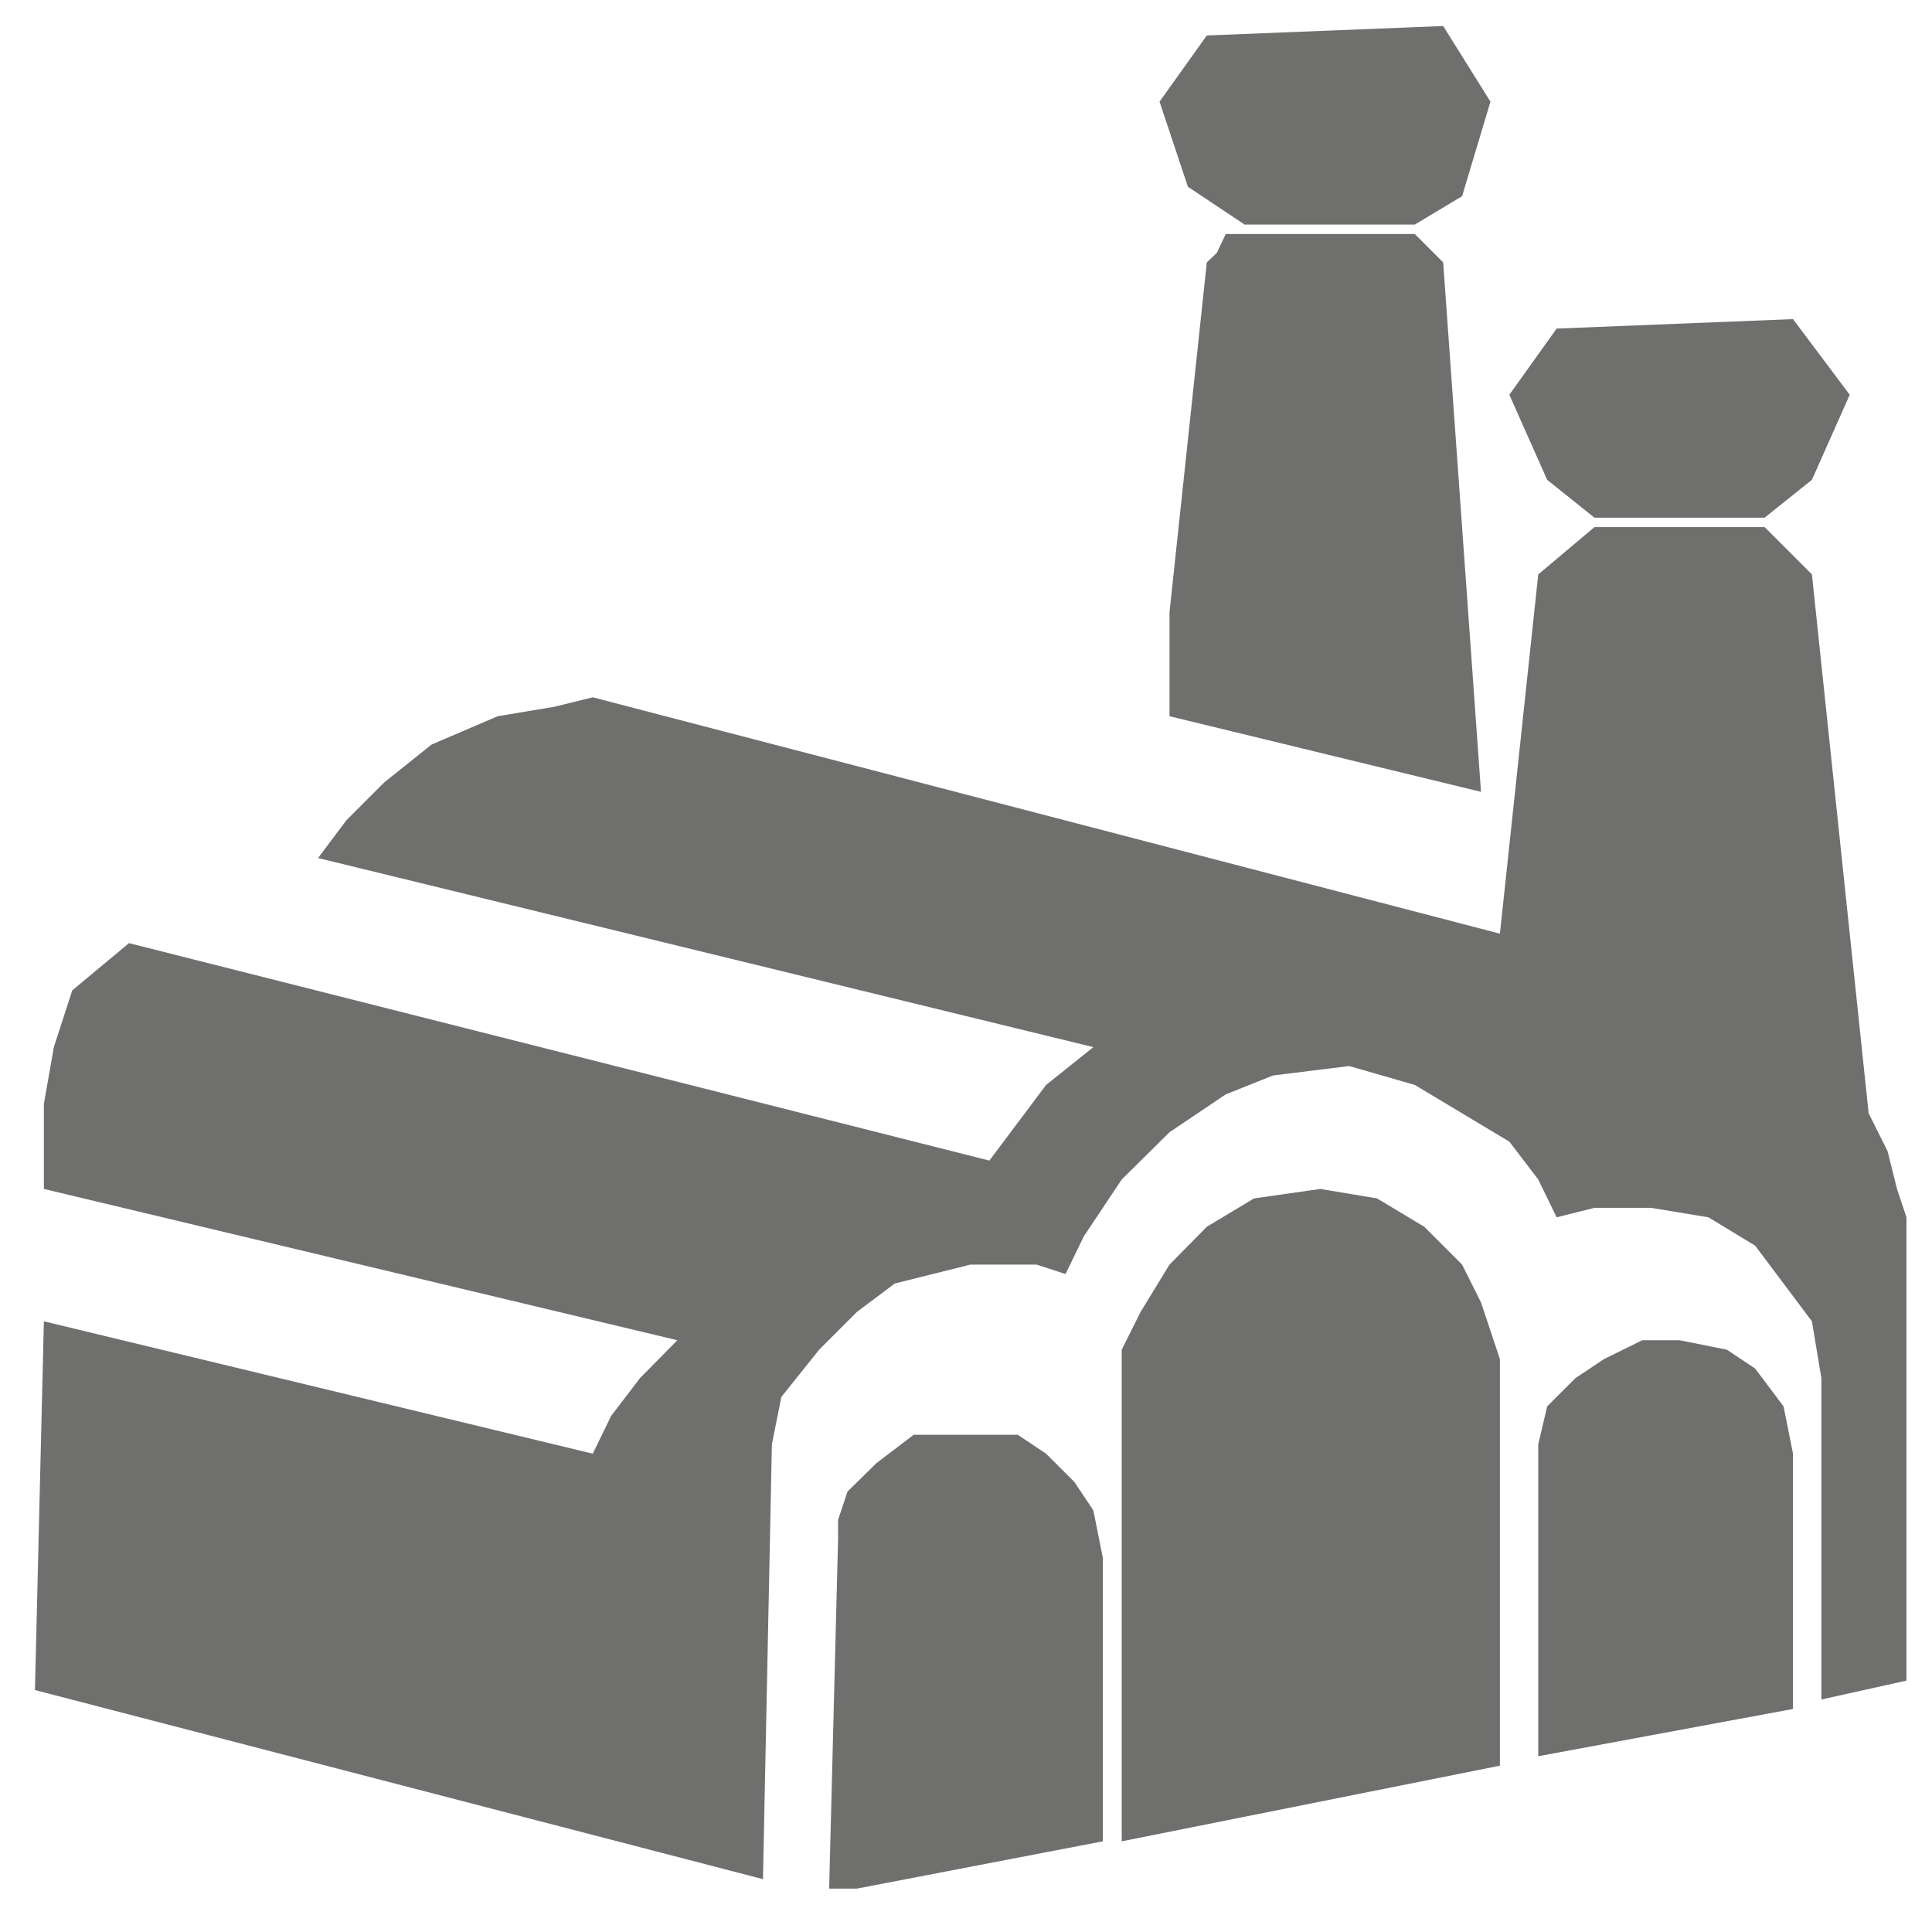 <?xml version="1.0" encoding="UTF-8" standalone="no"?>
<!-- Generator: Adobe Illustrator 19.2.0, SVG Export Plug-In . SVG Version: 6.00 Build 0)  -->

<svg
   xmlns:dc="http://purl.org/dc/elements/1.1/"
   xmlns:cc="http://creativecommons.org/ns#"
   xmlns:rdf="http://www.w3.org/1999/02/22-rdf-syntax-ns#"
   xmlns:svg="http://www.w3.org/2000/svg"
   xmlns="http://www.w3.org/2000/svg"
   xmlns:sodipodi="http://sodipodi.sourceforge.net/DTD/sodipodi-0.dtd"
   xmlns:inkscape="http://www.inkscape.org/namespaces/inkscape"
   version="1.1"
   id="Layer_1"
   x="0px"
   y="0px"
   viewBox="0 0 32 32"
   enable-background="new 0 0 32 32"
   xml:space="preserve"
   inkscape:version="0.91 r13725"
   sodipodi:docname="icon - Copy (21).svg"><defs
     id="defs6" /><sodipodi:namedview
     pagecolor="#ffffff"
     bordercolor="#666666"
     borderopacity="1"
     objecttolerance="10"
     gridtolerance="10"
     guidetolerance="10"
     inkscape:pageopacity="0"
     inkscape:pageshadow="2"
     inkscape:window-width="1280"
     inkscape:window-height="962"
     id="namedview4"
     showgrid="false"
     inkscape:zoom="24.8125"
     inkscape:cx="16"
     inkscape:cy="16"
     inkscape:window-x="1330"
     inkscape:window-y="50"
     inkscape:window-maximized="0"
     inkscape:current-layer="Layer_1" /><polygon
     style="fill:#6f6f6e;fill-rule:evenodd"
     id="polygon68"
     points="455.8,11649.5 446.8,11662.1 452.2,11678.3 463,11685.5 495.4,11685.5 504.4,11680.1 509.8,11662.1 500.8,11647.7 "
     transform="matrix(0.087,0,0,0.087,-19.666,-1012.919)" /><polygon
     style="fill:#6f6f6e;fill-rule:evenodd"
     id="polygon70"
     points="455.8,11692.7 448.7,11759.3 448.7,11779.1 508,11793.5 500.8,11692.7 499,11690.9 495.4,11687.3 461.3,11687.3 459.4,11687.3 457.7,11690.9 "
     transform="matrix(0.087,0,0,0.087,-19.666,-1012.919)" /><polygon
     style="fill:#6f6f6e;fill-rule:evenodd"
     id="polygon72"
     points="522.4,11705.3 513.4,11717.9 520.6,11734.1 529.6,11741.3 562,11741.3 571,11734.1 578.2,11717.9 567.4,11703.5 "
     transform="matrix(0.087,0,0,0.087,-19.666,-1012.919)" /><polygon
     style="fill:#6f6f6e;fill-rule:evenodd"
     id="polygon74"
     points="239.8,11831.3 236.3,11842.1 234.4,11852.9 234.4,11869.1 355,11897.9 347.9,11905.1 342.4,11912.3 338.9,11919.5 234.4,11894.3 232.7,11964.5 371.3,12000.5 373,11917.7 374.8,11908.7 382,11899.7 389.2,11892.5 396.4,11887.1 410.8,11883.5 423.4,11883.5 428.9,11885.3 432.4,11878.1 439.6,11867.3 448.7,11858.3 459.4,11851.1 468.4,11847.5 482.9,11845.7 495.4,11849.3 504.4,11854.7 513.4,11860.1 518.9,11867.3 522.4,11874.5 529.6,11872.7 540.4,11872.7 551.3,11874.5 560.2,11879.9 565.6,11887.1 571,11894.3 572.8,11905.1 572.8,11966.3 589,11962.7 589,11874.5 587.2,11869.1 585.4,11861.9 581.8,11854.7 571,11752.1 562,11743.1 529.6,11743.1 518.9,11752.1 511.6,11820.5 338.9,11775.5 331.6,11777.3 320.8,11779.1 308.2,11784.5 299.2,11791.7 292,11798.9 286.6,11806.1 434.2,11842.1 425.2,11849.3 419.8,11856.5 414.4,11863.7 250.6,11822.3 "
     transform="matrix(0.087,0,0,0.087,-19.666,-1012.919)" /><polygon
     style="fill:#6f6f6e;fill-rule:evenodd"
     id="polygon76"
     points="383.9,12002.3 389.2,12002.3 436,11993.3 436,11939.3 434.2,11930.3 430.6,11924.9 425.2,11919.5 419.8,11915.9 400,11915.9 392.9,11921.3 387.4,11926.7 385.6,11932.1 385.6,11935.7 "
     transform="matrix(0.087,0,0,0.087,-19.666,-1012.919)" /><polygon
     style="fill:#6f6f6e;fill-rule:evenodd"
     id="polygon78"
     points="439.6,11993.3 511.6,11978.9 511.6,11901.5 508,11890.7 504.4,11883.5 497.2,11876.3 488.2,11870.9 477.4,11869.1 464.8,11870.9 455.8,11876.3 448.7,11883.5 443.2,11892.5 439.6,11899.7 "
     transform="matrix(0.087,0,0,0.087,-19.666,-1012.919)" /><polygon
     style="fill:#6f6f6e;fill-rule:evenodd"
     id="polygon80"
     points="567.4,11968.1 567.4,11919.5 565.6,11910.5 560.2,11903.3 554.8,11899.7 545.8,11897.9 538.7,11897.9 531.4,11901.5 526,11905.1 520.6,11910.5 518.9,11917.7 518.9,11977.1 "
     transform="matrix(0.087,0,0,0.087,-19.666,-1012.919)" /></svg>